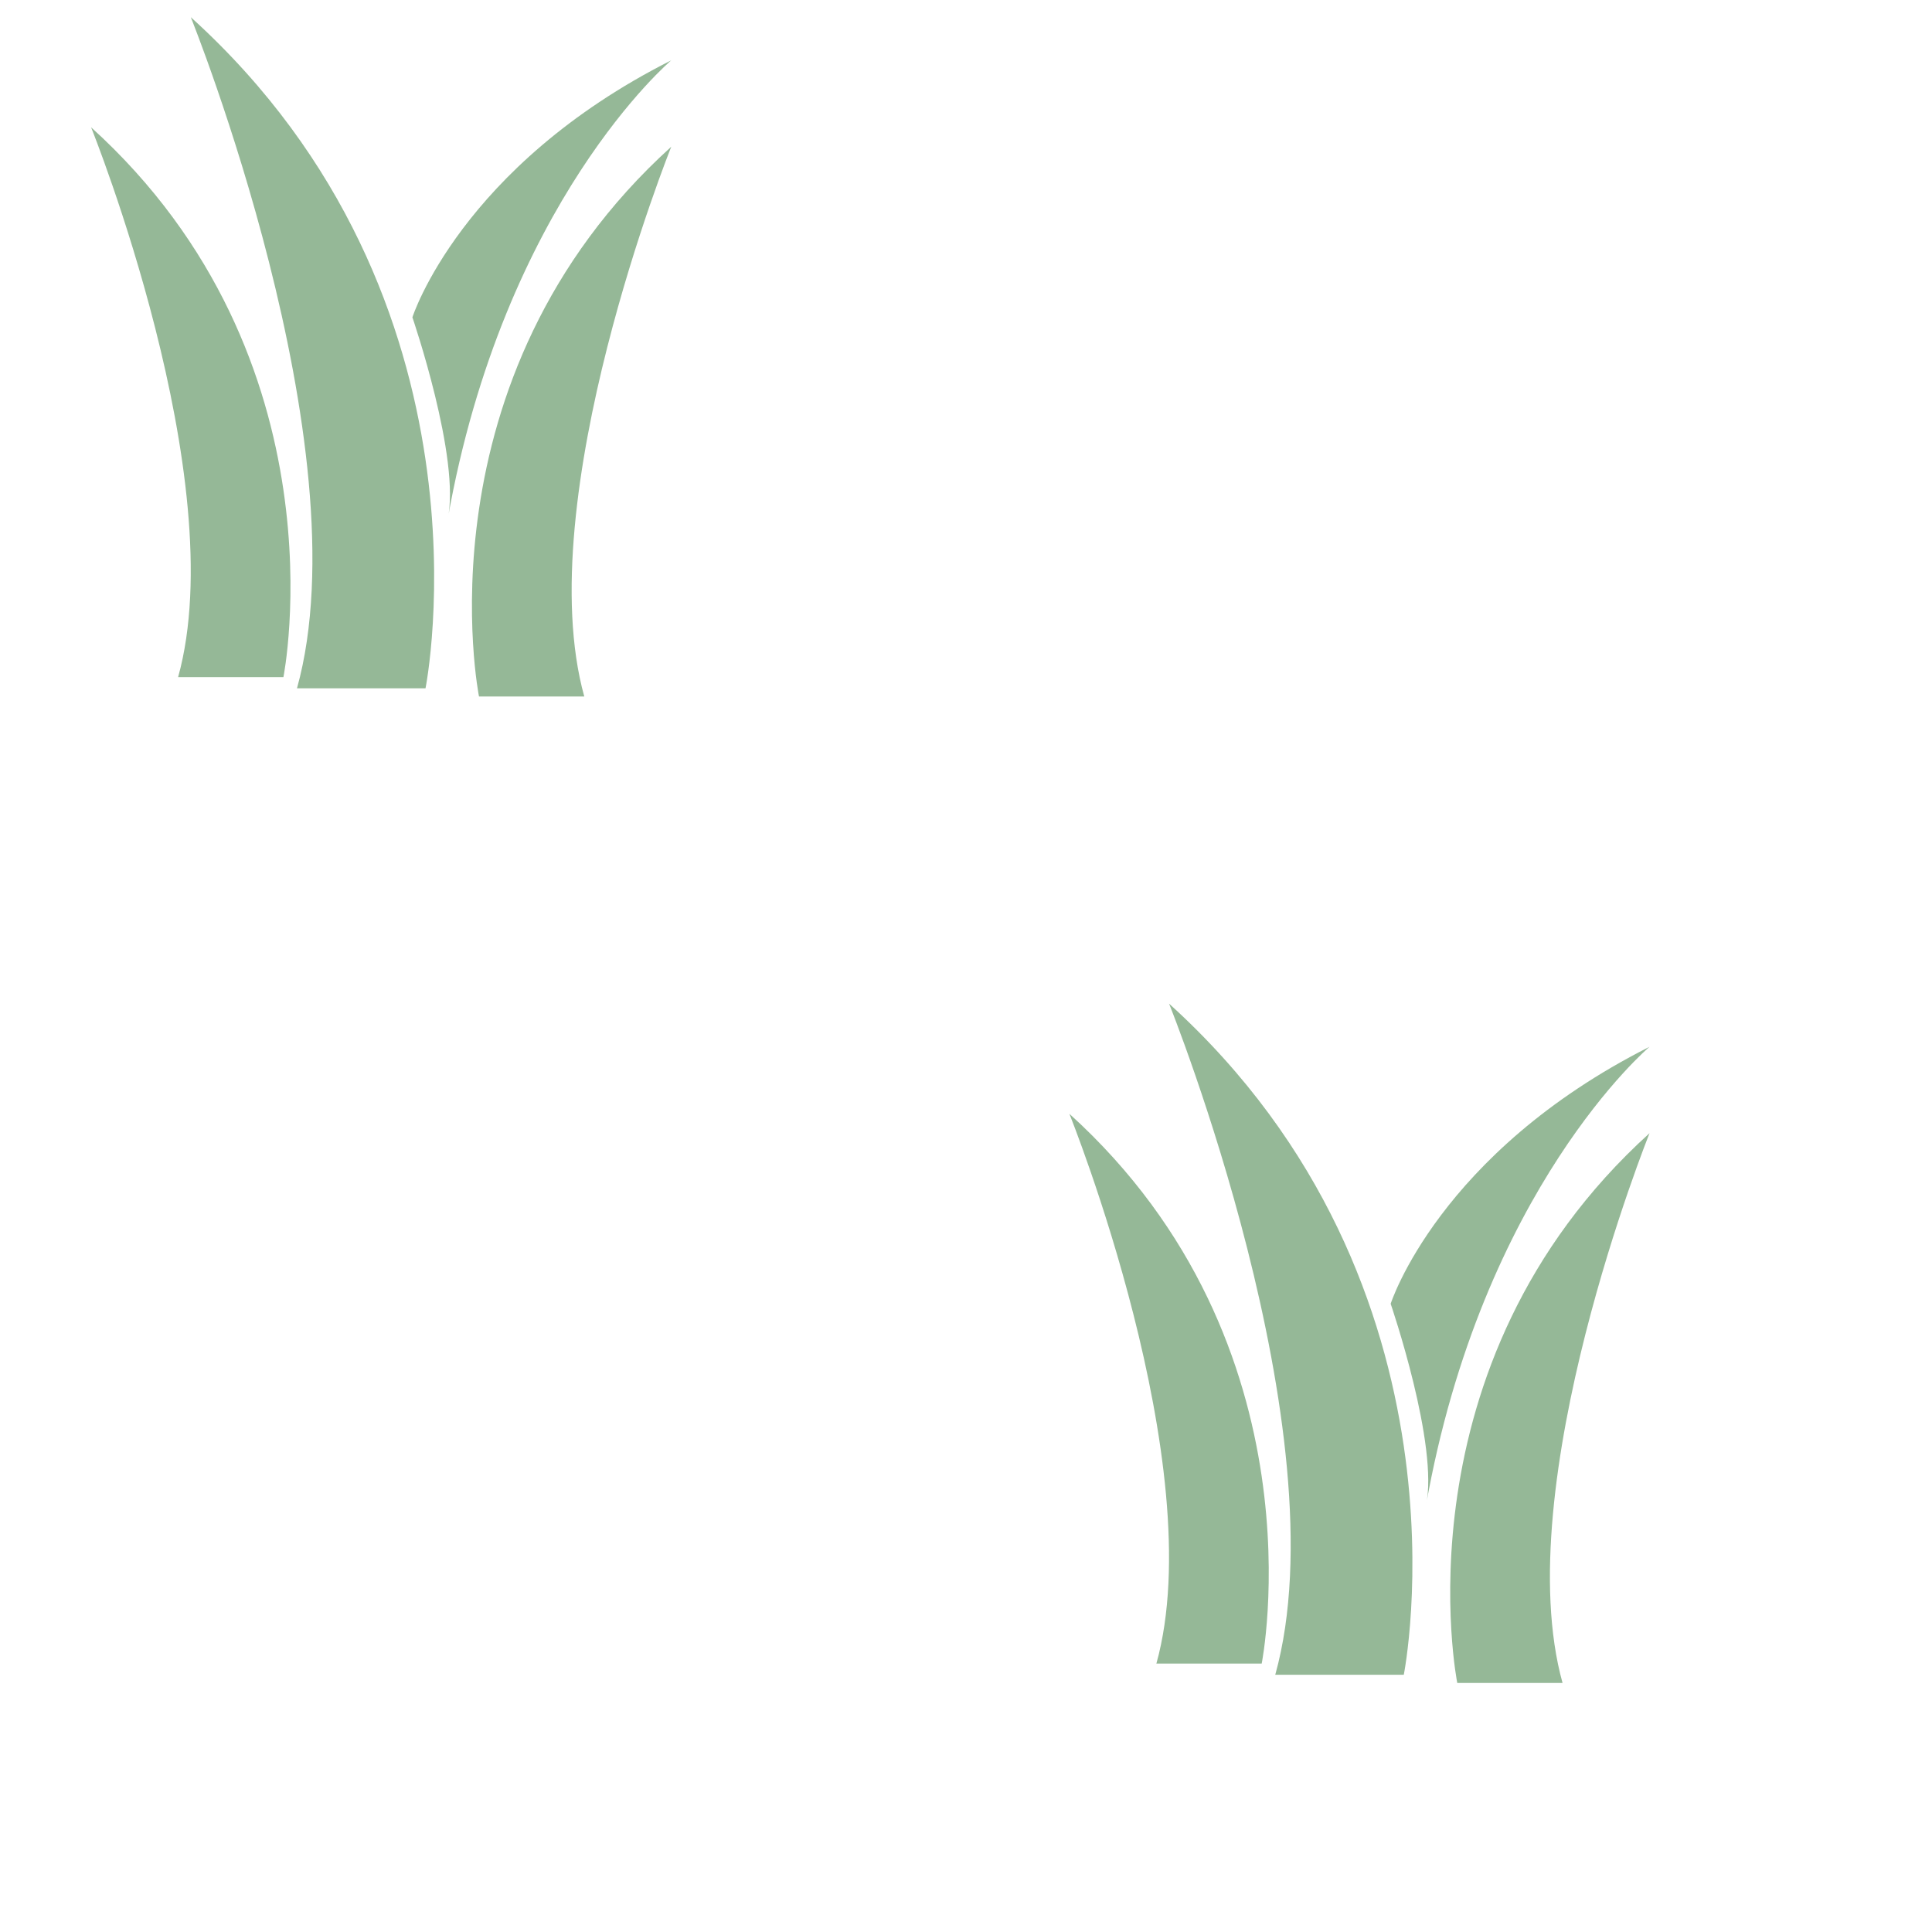 <?xml version="1.0" encoding="UTF-8" standalone="no"?>
<svg
   xmlns:dc="http://purl.org/dc/elements/1.1/"
   xmlns:cc="http://creativecommons.org/ns#"
   xmlns:rdf="http://www.w3.org/1999/02/22-rdf-syntax-ns#"
   xmlns:svg="http://www.w3.org/2000/svg"
   xmlns="http://www.w3.org/2000/svg"
   width="128"
   height="128"
   viewBox="0 0 128 128"
   version="1.1"
   id="svg8">
  <defs
     id="defs2" />
  <g
     style="fill:#1e6822;fill-opacity:0.471;stroke:none;stroke-opacity:0.89"
     id="g12"
     transform="matrix(1.95,0,0,2.731,6.036,-3.275)">
    <g
       style="fill:#1e6822;fill-opacity:0.471;stroke:none;stroke-opacity:0.89"
       id="g10">
      <path
         id="path2"
         d="m 13.179,18.096 h 3.577 C 14.89,13.304 19.712,4.758 19.712,4.758 11.009,10.387 13.179,18.096 13.179,18.096 Z"
         style="fill:#1e6822;fill-opacity:0.471;stroke:none;stroke-opacity:0.89" />
      <path
         id="path4"
         d="m 19.712,2.662 c -7.162,2.58 -8.796,6.235 -8.796,6.235 0,0 1.656,3.447 1.196,4.909 1.908,-7.714 7.6,-11.144 7.6,-11.144 z"
         style="fill:#1e6822;fill-opacity:0.471;stroke:none;stroke-opacity:0.89" />
      <path
         id="path6"
         d="m 0,4.288 c 0,0 4.824,8.546 2.956,13.338 H 6.534 C 6.534,17.627 8.704,9.918 0,4.288 Z"
         style="fill:#1e6822;fill-opacity:0.471;stroke:none;stroke-opacity:0.89" />
      <path
         id="path8"
         d="m 3.387,1.616 c 0,0 5.887,10.432 3.608,16.281 h 4.367 c 0,-10e-4 2.648,-9.411 -7.975,-16.281 z"
         style="fill:#1e6822;fill-opacity:0.471;stroke:none;stroke-opacity:0.89" />
    </g>
  </g>
  <g
     transform="matrix(1.95,0,0,2.731,70.849,62.081)"
     id="g882"
     style="fill:#1e6822;fill-opacity:0.471;stroke:none;stroke-opacity:0.89">
    <g
       id="g880"
       style="fill:#1e6822;fill-opacity:0.471;stroke:none;stroke-opacity:0.89">
      <path
         style="fill:#1e6822;fill-opacity:0.471;stroke:none;stroke-opacity:0.89"
         d="m 13.179,18.096 h 3.577 C 14.89,13.304 19.712,4.758 19.712,4.758 11.009,10.387 13.179,18.096 13.179,18.096 Z"
         id="path872" />
      <path
         style="fill:#1e6822;fill-opacity:0.471;stroke:none;stroke-opacity:0.89"
         d="m 19.712,2.662 c -7.162,2.58 -8.796,6.235 -8.796,6.235 0,0 1.656,3.447 1.196,4.909 1.908,-7.714 7.6,-11.144 7.6,-11.144 z"
         id="path874" />
      <path
         style="fill:#1e6822;fill-opacity:0.471;stroke:none;stroke-opacity:0.89"
         d="m 0,4.288 c 0,0 4.824,8.546 2.956,13.338 H 6.534 C 6.534,17.627 8.704,9.918 0,4.288 Z"
         id="path876" />
      <path
         style="fill:#1e6822;fill-opacity:0.471;stroke:none;stroke-opacity:0.89"
         d="m 3.387,1.616 c 0,0 5.887,10.432 3.608,16.281 h 4.367 c 0,-10e-4 2.648,-9.411 -7.975,-16.281 z"
         id="path878" />
    </g>
  </g>
</svg>
